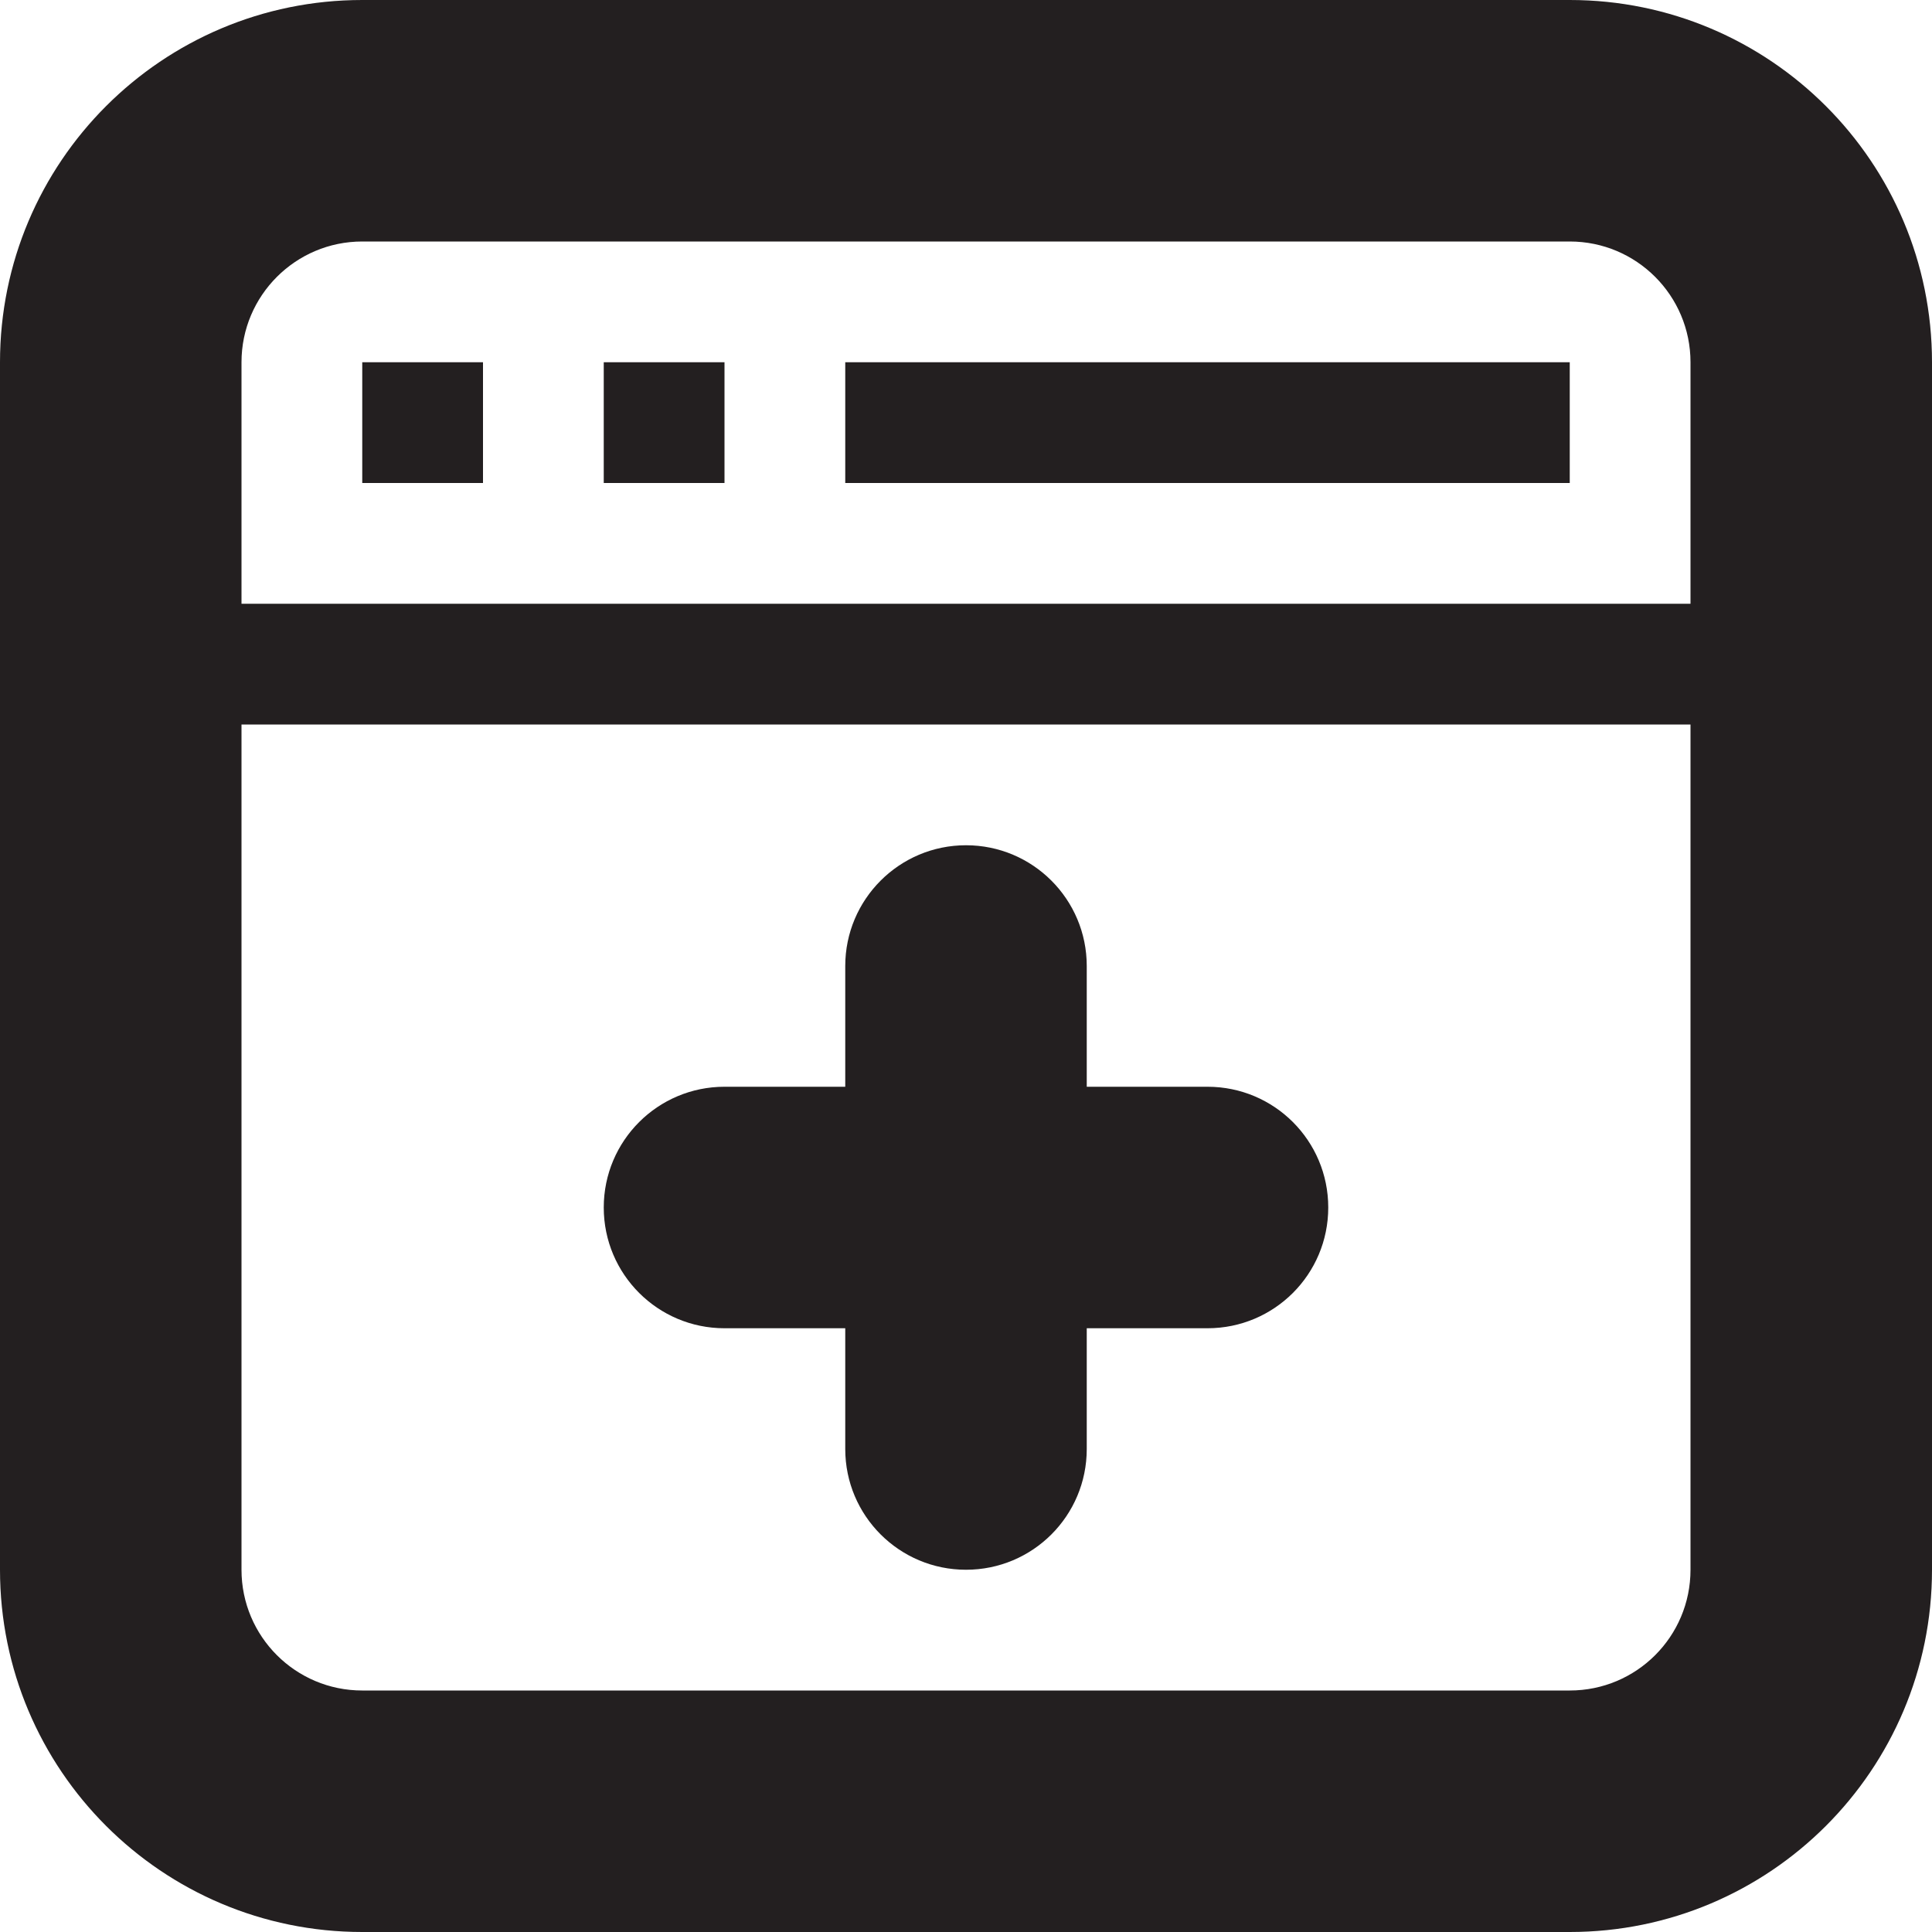 <?xml version="1.0" encoding="utf-8"?>
<!-- Generator: Adobe Illustrator 15.1.0, SVG Export Plug-In . SVG Version: 6.00 Build 0)  -->
<!DOCTYPE svg PUBLIC "-//W3C//DTD SVG 1.1//EN" "http://www.w3.org/Graphics/SVG/1.1/DTD/svg11.dtd">
<svg version="1.1" id="Layer_1" xmlns="http://www.w3.org/2000/svg" xmlns:xlink="http://www.w3.org/1999/xlink" x="0px" y="0px"
	 width="16px" height="16px" viewBox="0 0 16 16" enable-background="new 0 0 16 16" xml:space="preserve">
<path fill-rule="evenodd" clip-rule="evenodd" fill="#231F20" d="M13,16H3c-1.657,0-3-1.343-3-3V3c0-1.657,1.343-3,3-3h10
	c1.657,0,3,1.343,3,3v10C16,14.657,14.657,16,13,16z M14,3c0-0.552-0.447-1-1-1H3C2.448,2,2,2.448,2,3v2h12V3z M14,6H2v7
	c0,0.553,0.448,1,1,1h10c0.553,0,1-0.447,1-1V6z M10,11H9v1c0,0.553-0.447,1-1,1c-0.552,0-1-0.447-1-1v-1H6c-0.552,0-1-0.447-1-1
	s0.448-1,1-1h1V8c0-0.552,0.448-1,1-1c0.553,0,1,0.448,1,1v1h1c0.553,0,1,0.447,1,1S10.553,11,10,11z M4,4H3V3h1V4z M6,4H5V3h1V4z
	 M13,4H7V3h6V4z"/>
</svg>
